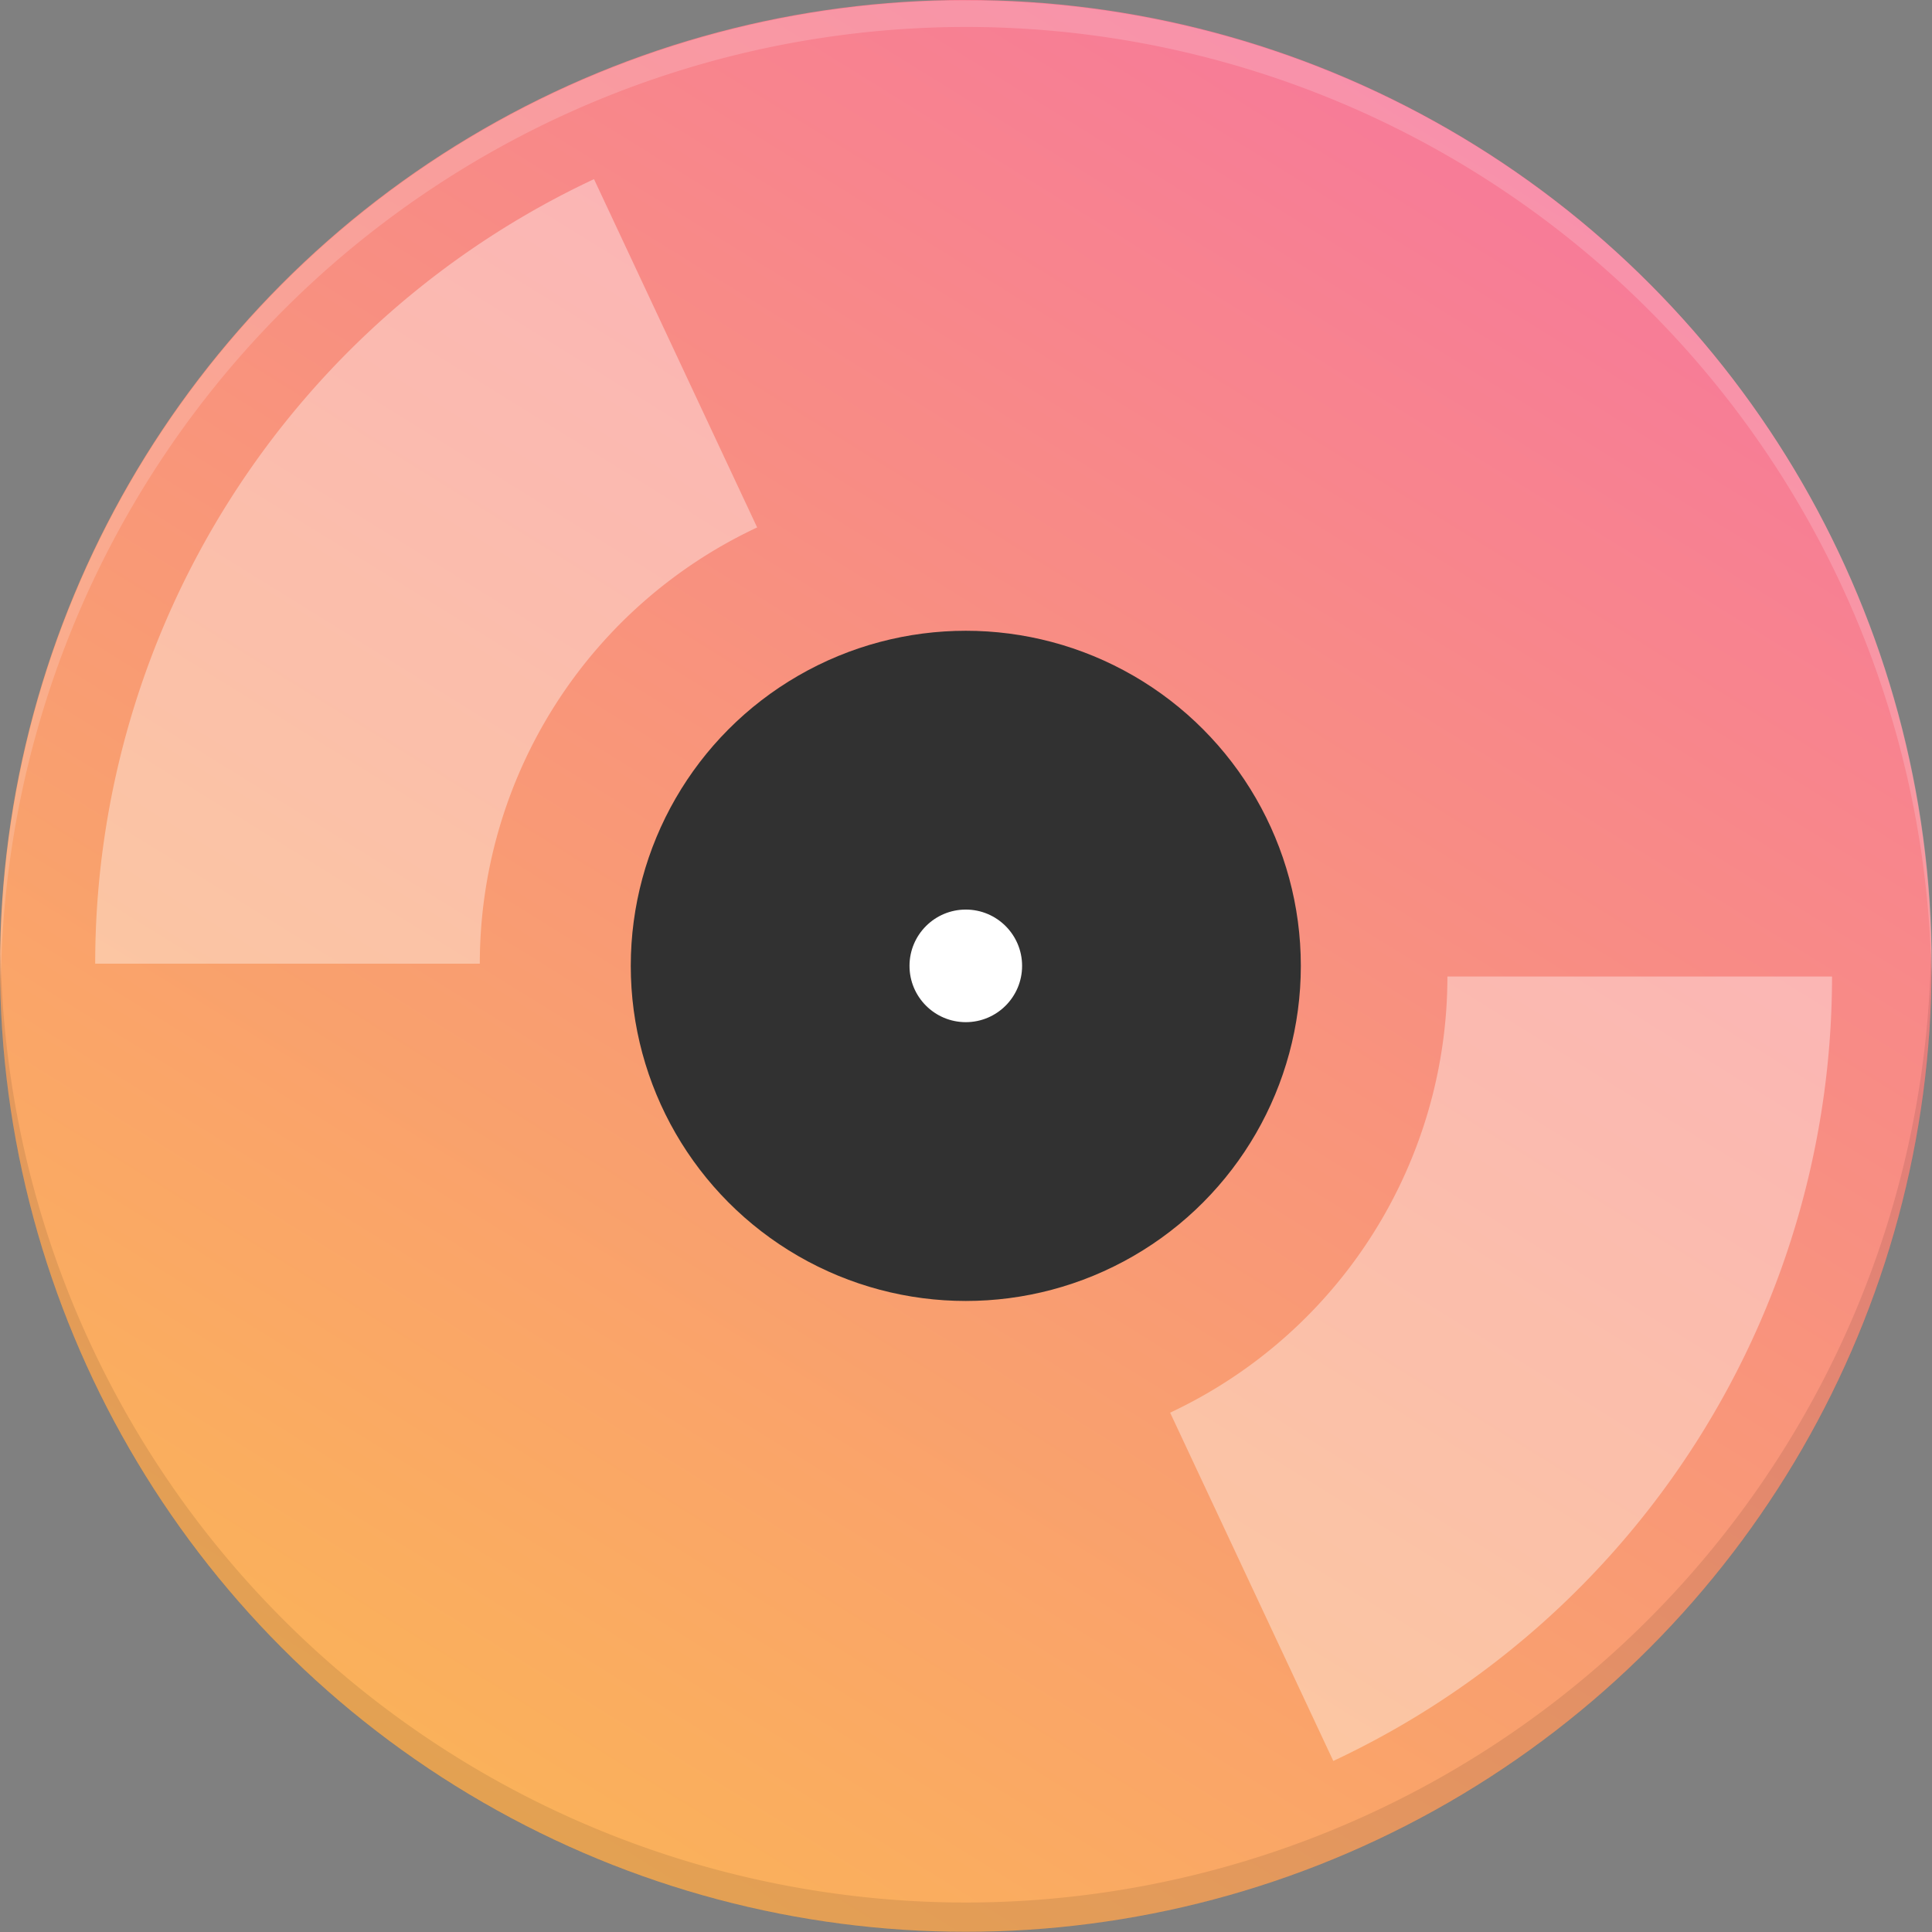 <svg xmlns="http://www.w3.org/2000/svg" xmlns:xlink="http://www.w3.org/1999/xlink" width="110" height="110" viewBox="0 0 29.104 29.104"><rect x="0" y="0" width="29.104" height="29.104" fill="#808080" stroke="none"/><defs><linearGradient xlink:href="#a" id="b" x1="71.787" x2="33.319" y1="5.745" y2="67.765" gradientTransform="matrix(1.194 0 0 1.194 -34.765 152.281)" gradientUnits="userSpaceOnUse"/><linearGradient id="a"><stop offset="0" style="stop-color:#f559bf;stop-opacity:1"/><stop offset="1" style="stop-color:#fffc05;stop-opacity:1"/></linearGradient></defs><g transform="translate(-22.869 -174.74)"><ellipse cx="37.418" cy="189.29" rx="14.549" ry="14.551" style="display:inline;fill:url(#b);fill-opacity:1;stroke:none;stroke-width:3.176;stroke-linecap:butt;stroke-linejoin:miter;stroke-miterlimit:9.5;stroke-dasharray:none;stroke-opacity:1"/><ellipse cx="37.418" cy="189.29" rx="5.047" ry="5.048" style="display:inline;fill:#313131;fill-opacity:1;stroke:none;stroke-width:1.027;stroke-linecap:butt;stroke-linejoin:miter;stroke-miterlimit:9.5;stroke-dasharray:none;stroke-opacity:1"/><circle cx="37.418" cy="189.29" r=".848" style="display:inline;fill:#fff;fill-opacity:1;stroke:none;stroke-width:3.176;stroke-linecap:butt;stroke-linejoin:miter;stroke-miterlimit:9.5;stroke-dasharray:none;stroke-opacity:1"/><path d="M47.57 189.45a10.152 10.153 0 0 1-5.845 9.194" style="display:inline;fill:none;fill-opacity:1;stroke:#fff;stroke-width:5.794;stroke-linecap:butt;stroke-linejoin:miter;stroke-miterlimit:12.4;stroke-dasharray:none;stroke-opacity:.376"/><path d="M-27.2-189.257a10.152 10.153 0 0 1-5.846 9.195" style="display:inline;fill:none;fill-opacity:1;stroke:#fff;stroke-width:5.794;stroke-linecap:butt;stroke-linejoin:miter;stroke-miterlimit:12.4;stroke-dasharray:none;stroke-opacity:.376" transform="scale(-1)"/><path d="M37.423 174.747a14.55 14.55 0 0 0-14.55 14.551l.009.234a14.55 14.55 0 0 1 14.541-14.386 14.55 14.55 0 0 1 14.542 14.318l.008-.166a14.55 14.55 0 0 0-14.55-14.55z" style="display:inline;opacity:.187;fill:#fef2fd;fill-opacity:1;stroke:none;stroke-width:3.176;stroke-linecap:butt;stroke-linejoin:miter;stroke-miterlimit:9.5;stroke-dasharray:none;stroke-opacity:1"/><path d="M51.958 189.033a14.55 14.55 0 0 1-14.54 14.367 14.55 14.55 0 0 1-14.54-14.291l-.01.184a14.55 14.55 0 0 0 14.55 14.55 14.55 14.55 0 0 0 14.55-14.55z" style="display:inline;fill:#000;fill-opacity:.091;stroke:none;stroke-width:3.176;stroke-linecap:butt;stroke-linejoin:miter;stroke-miterlimit:9.5;stroke-dasharray:none;stroke-opacity:1"/></g></svg>